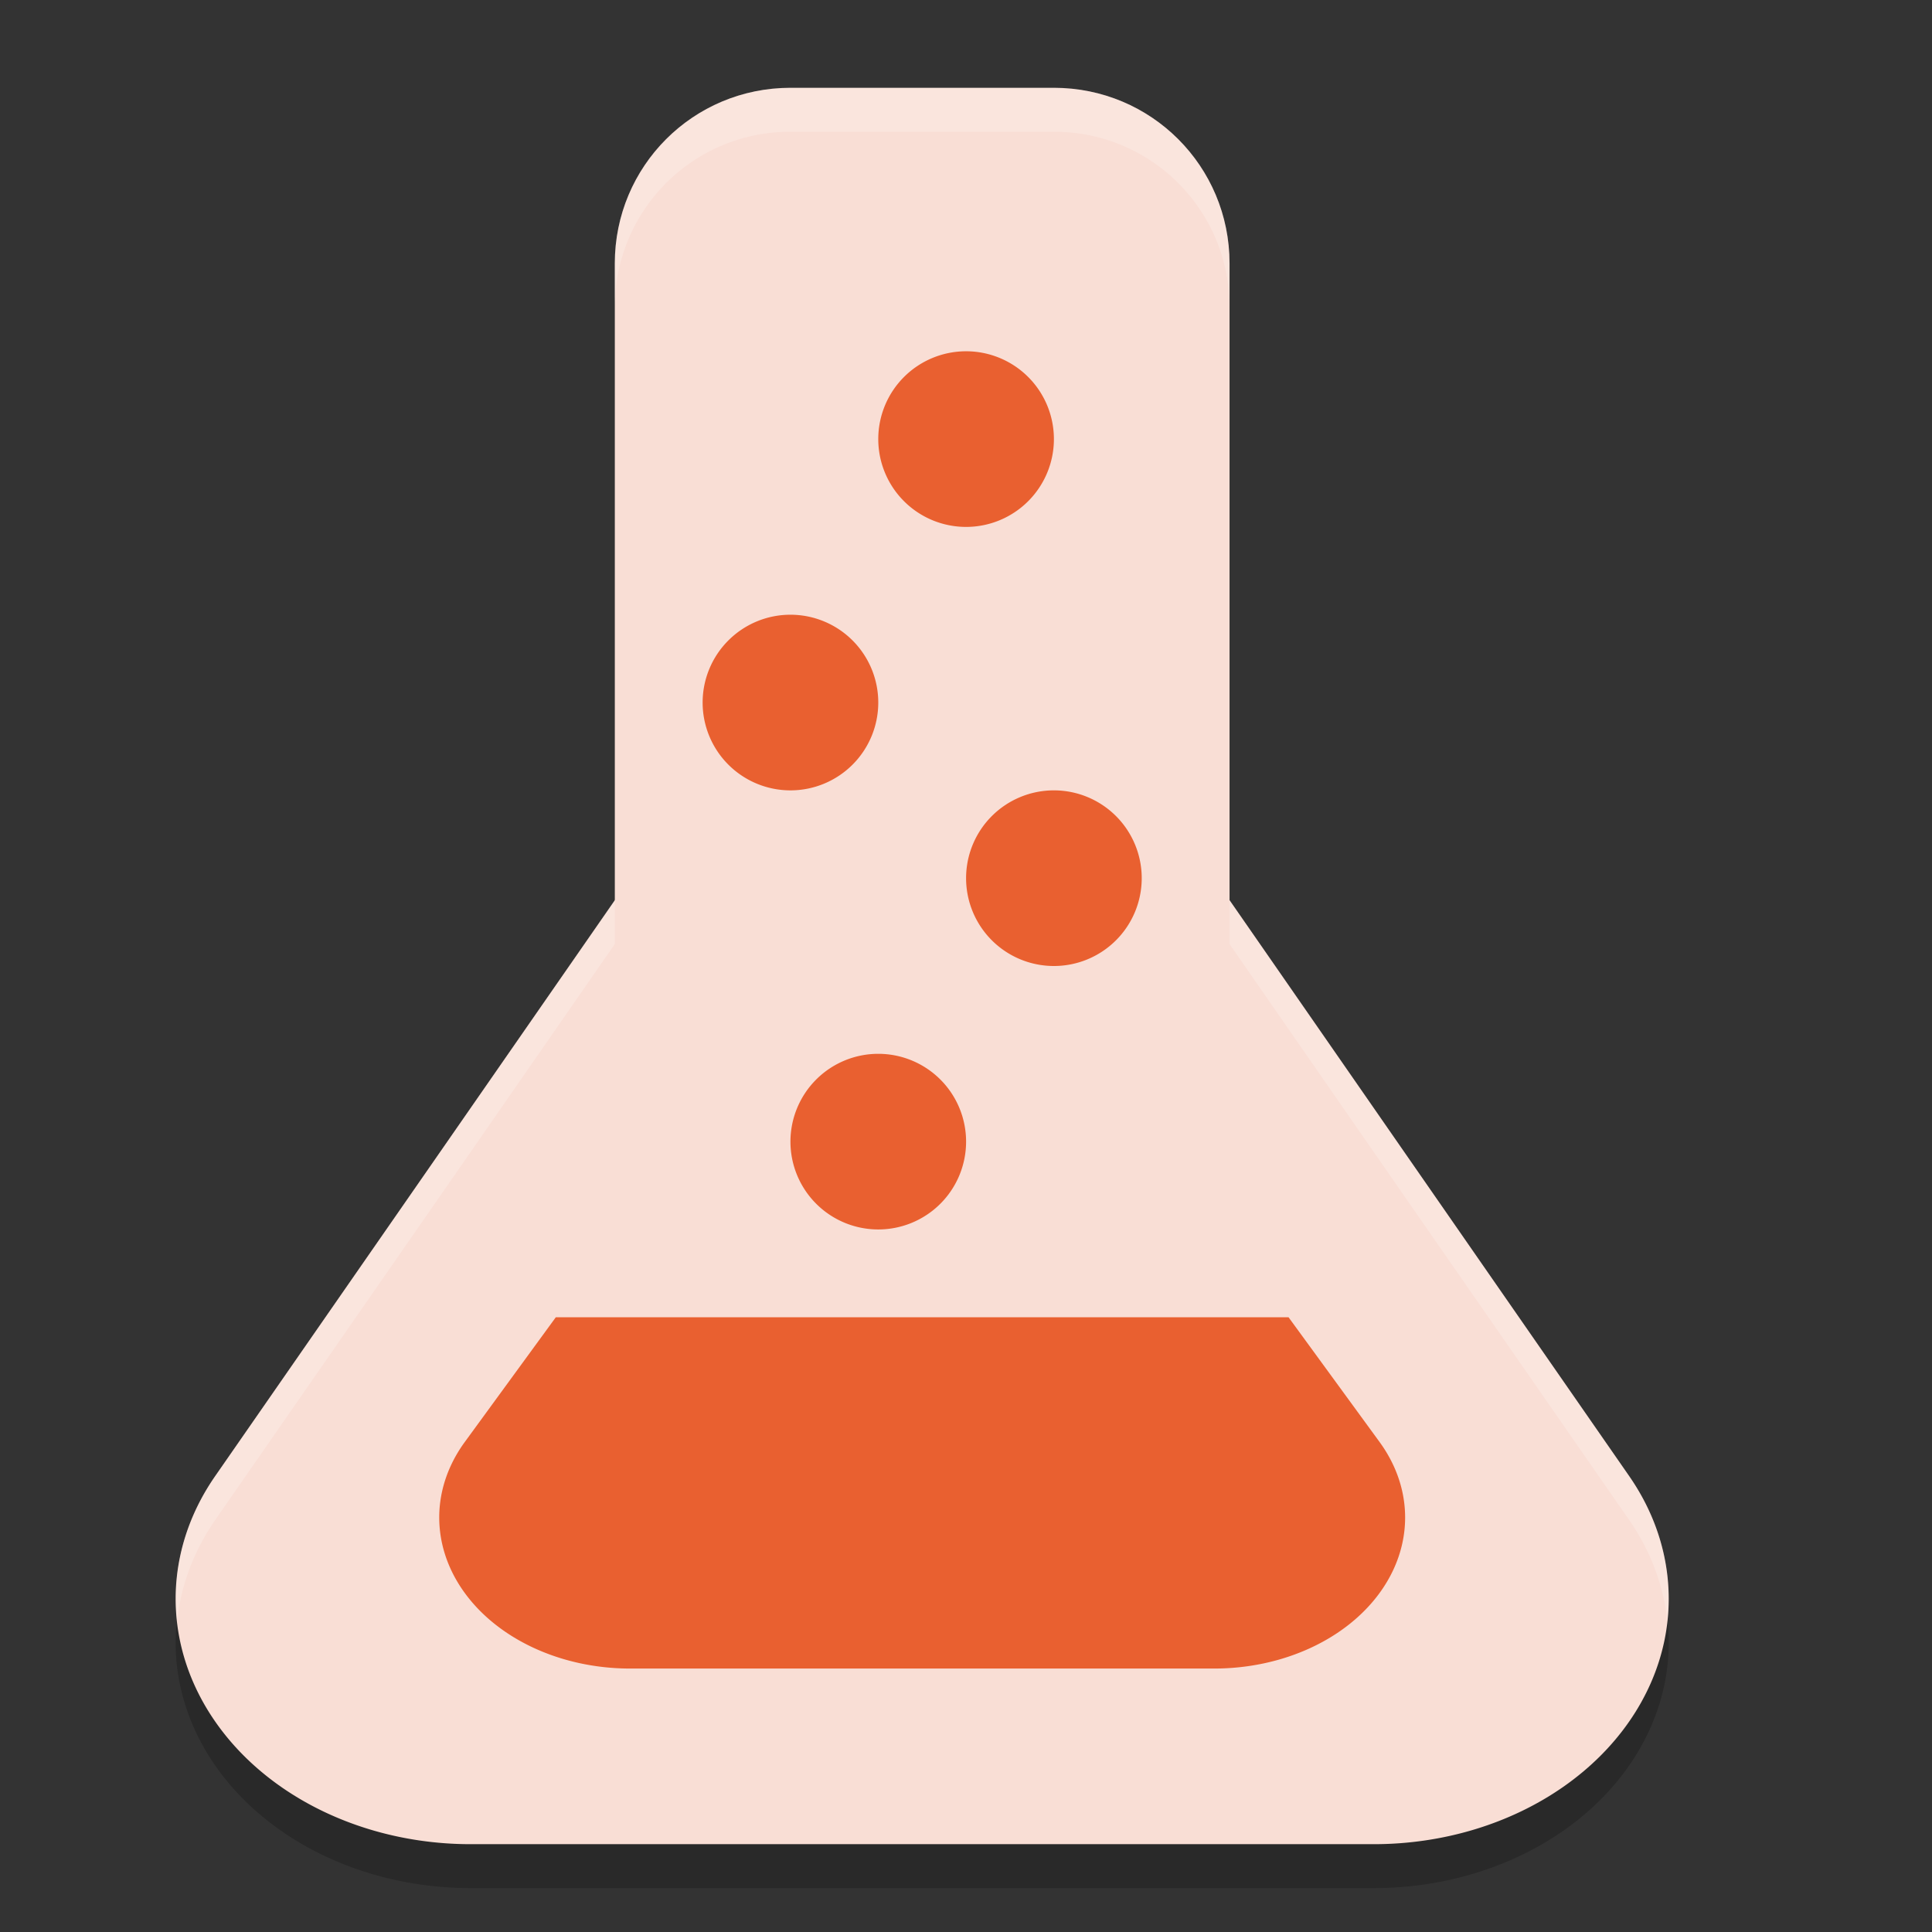 <svg xmlns="http://www.w3.org/2000/svg" width="22" height="22" version="1">
 <rect width="100%" height="100%" fill="#333333" stroke="none"/>
 <g transform="translate(-0.999,-1)">
  <path style="opacity:0.2" d="m 10,2.5 c -1.108,0 -2,0.892 -2,2 l 0,7.25 -1.979,2.854 -2.572,3.705 A 3.358,2.794 0 0 0 6.357,22.5 l 5.143,0 5.143,0 a 3.358,2.794 0 0 0 2.908,-4.191 L 16.979,14.604 15,11.75 15,4.5 c 0,-1.108 -0.892,-2 -2,-2 l -3,0 z"/>
  <path style="fill:#f9ded5" d="m 10,2 3,0 c 1.108,0 2,0.892 2,2 l 0,7.7 c 0,1.108 -0.892,2 -2,2 l -3,0 c -1.108,0 -2,-0.892 -2,-2 L 8,4 C 8,2.892 8.892,2 10,2 Z"/>
  <path style="fill:#f9ded5" d="M 11.658,9.003 A 3.358,2.794 0 0 0 8.593,10.397 L 6.021,14.103 3.449,17.809 A 3.358,2.794 0 0 0 6.358,22 L 11.5,22 16.642,22 A 3.358,2.794 0 0 0 19.551,17.809 L 16.979,14.103 14.408,10.397 A 3.358,2.794 0 0 0 11.658,9.003 Z"/>
  <path style="fill:#e96030" d="M 12,5 A 1,1 0 0 0 11,6 1,1 0 0 0 12,7 1,1 0 0 0 13,6 1,1 0 0 0 12,5 Z"/>
  <path style="fill:#e96030" d="M 10,8 A 1,1 0 0 0 9,9 1,1 0 0 0 10,10 1,1 0 0 0 11,9 1,1 0 0 0 10,8 Z"/>
  <path style="fill:#e96030" d="m 13,10 a 1,1 0 0 0 -1,1 1,1 0 0 0 1,1 1,1 0 0 0 1,-1 1,1 0 0 0 -1,-1 z"/>
  <path style="fill:#e96030" d="m 11,13 a 1,1 0 0 0 -1,1 1,1 0 0 0 1,1 1,1 0 0 0 1,-1 1,1 0 0 0 -1,-1 z"/>
  <path style="fill:#e96030" d="M 7.328,16 6.291,17.421 A 2.173,1.72 0 0 0 8.173,20 L 11.5,20 l 3.327,0 a 2.173,1.72 0 0 0 1.882,-2.579 L 15.672,16 7.328,16 Z"/>
  <path style="opacity:0.2;fill:#ffffff" d="M 10,2 C 8.892,2 8,2.892 8,4 l 0,0.5 c 0,-1.108 0.892,-2 2,-2 l 3,0 c 1.108,0 2,0.892 2,2 L 15,4 C 15,2.892 14.108,2 13,2 L 10,2 Z M 8,11.25 6.021,14.104 3.449,17.809 A 3.358,2.794 0 0 0 3.016,19.463 3.358,2.794 0 0 1 3.449,18.309 L 6.021,14.604 8,11.75 8,11.25 Z m 7,0 0,0.5 1.979,2.854 2.572,3.705 a 3.358,2.794 0 0 1 0.434,1.152 3.358,2.794 0 0 0 -0.434,-1.652 L 16.979,14.104 15,11.25 Z"/>
 </g>
</svg>
